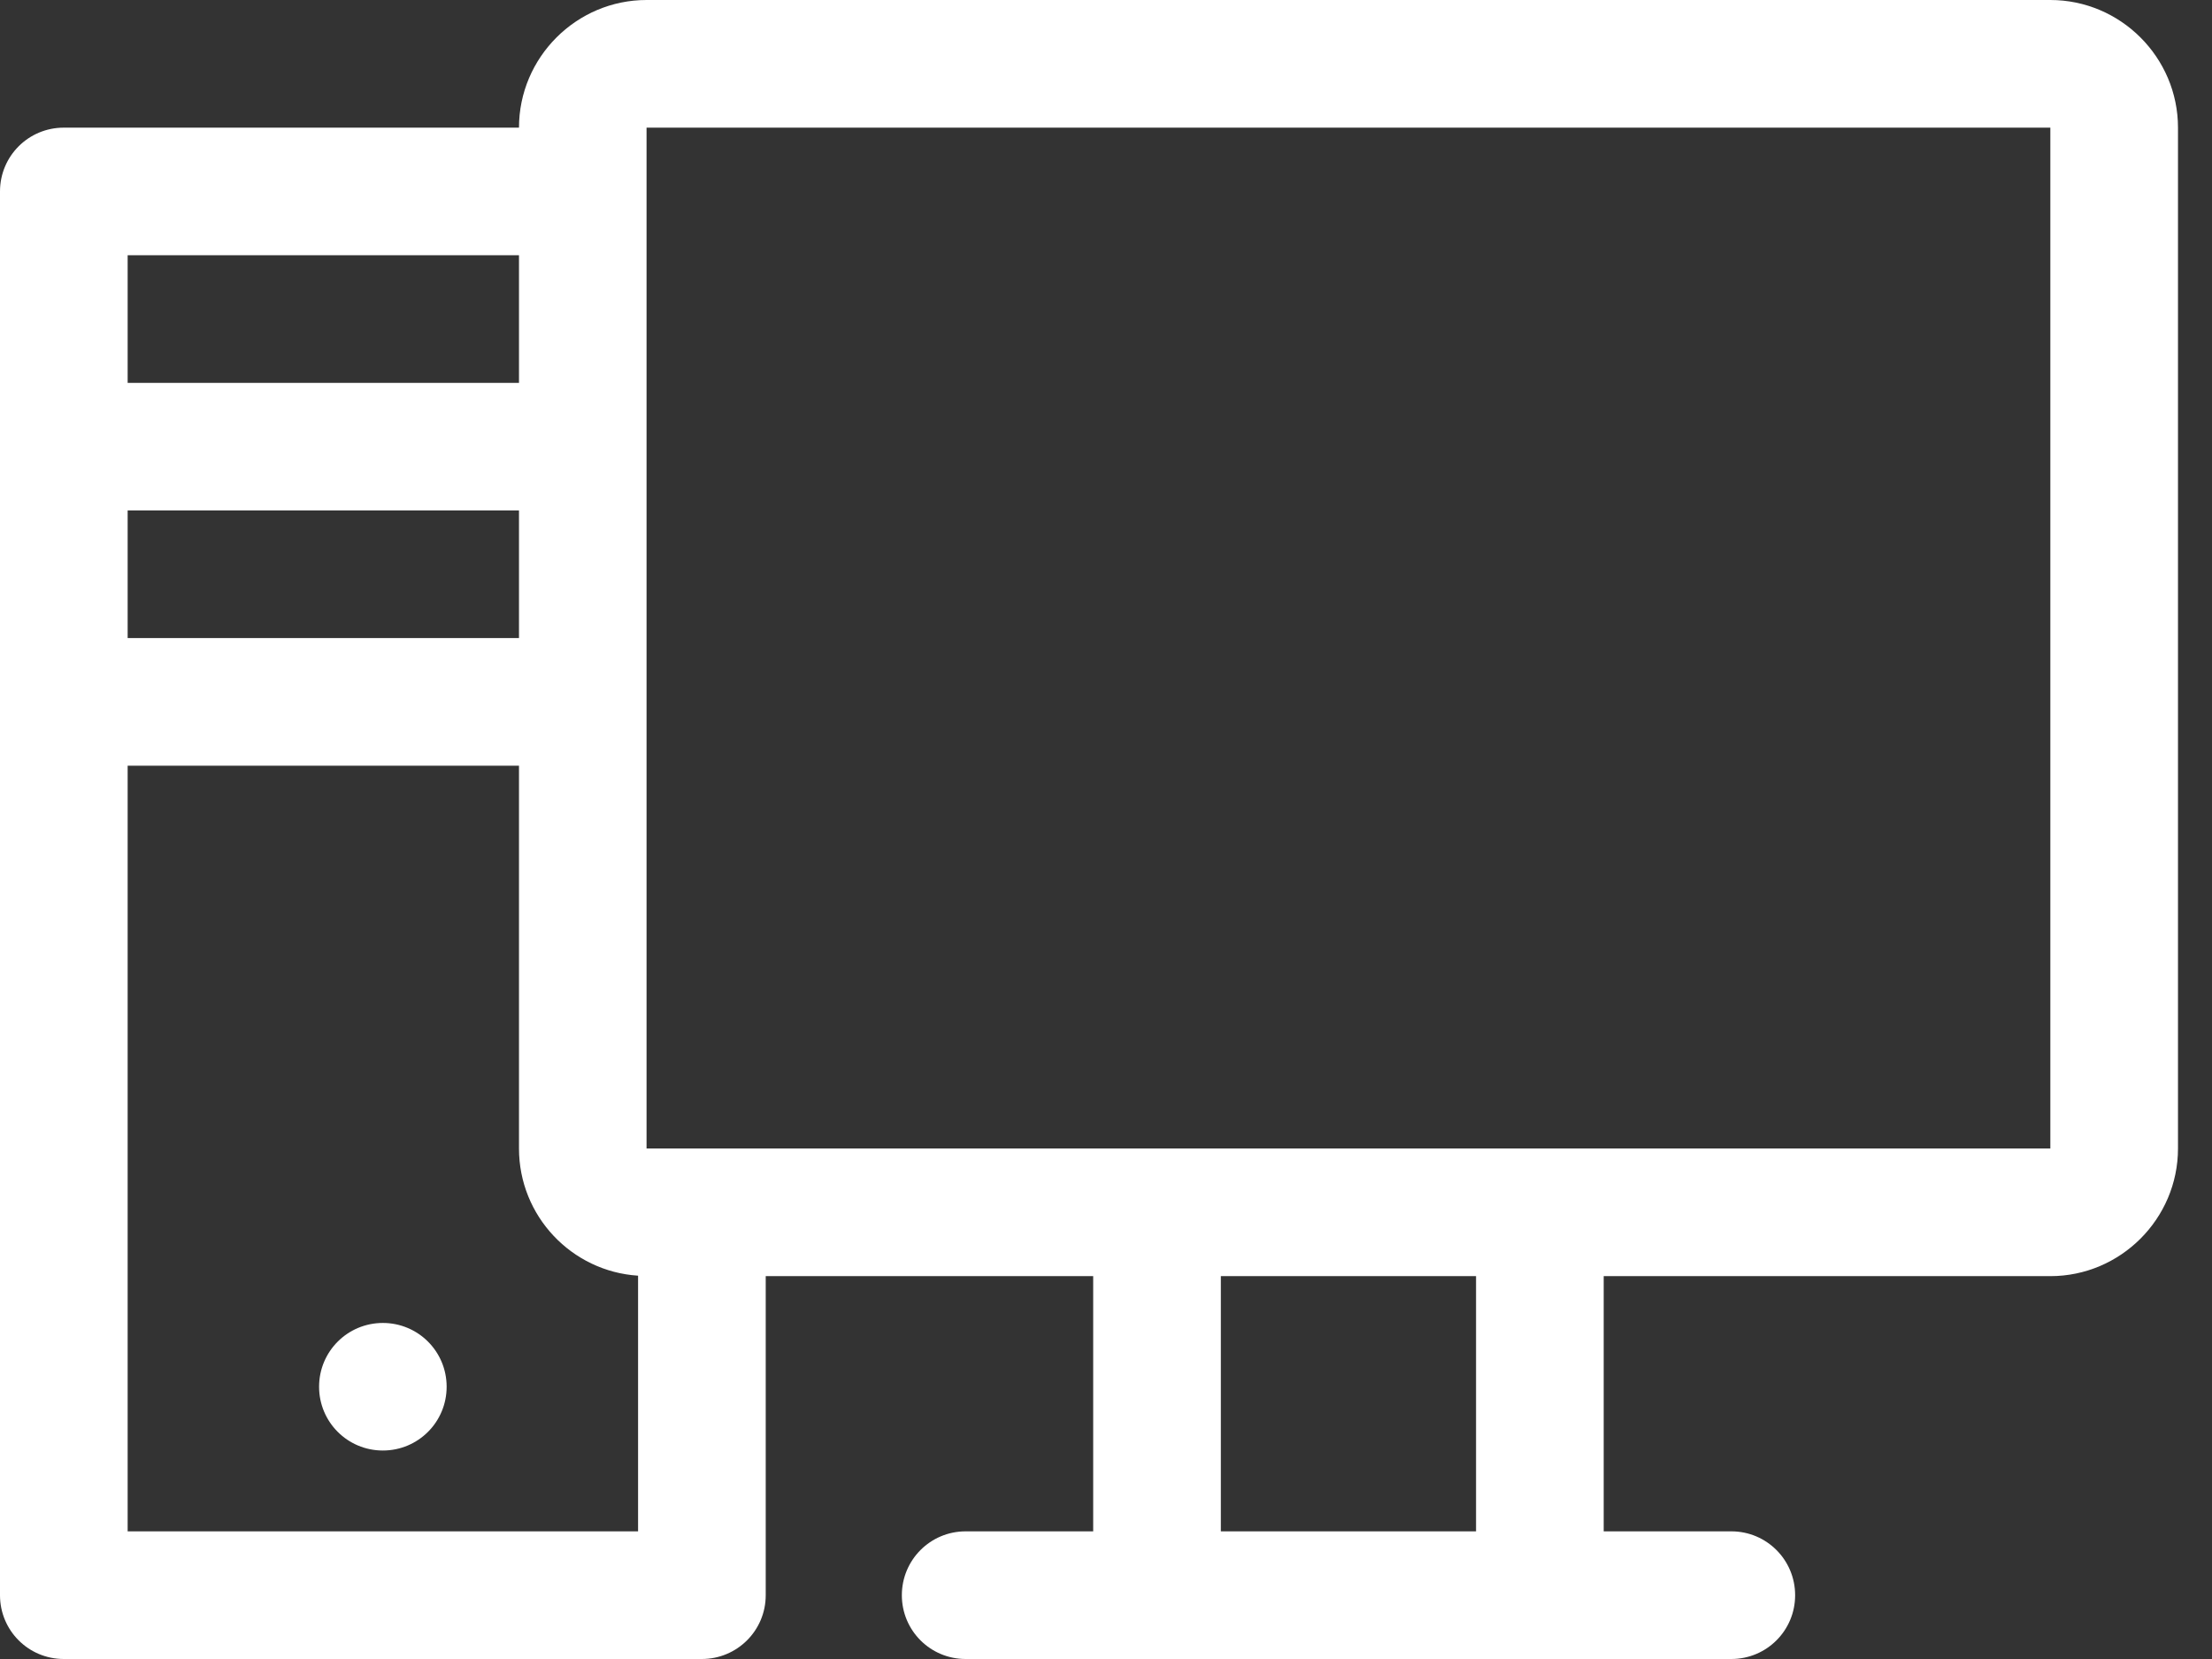 <svg width="24" height="18" viewBox="0 0 24 18" fill="none" xmlns="http://www.w3.org/2000/svg">
<rect x="0" y="0" width="24" height="18" fill="#333333" stroke="none"/>
<g clip-path="url(#clip0_1_111)">
<path d="M22.246 0H7.015C6.254 0 5.631 0.623 5.631 1.385H0.692C0.309 1.385 0 1.694 0 2.077V17.308C0 17.691 0.309 18 0.692 18H7.615C7.998 18 8.308 17.691 8.308 17.308V13.846H11.861V16.615H10.477C10.094 16.615 9.785 16.925 9.785 17.308C9.785 17.691 10.094 18 10.477 18H18.785C19.168 18 19.477 17.691 19.477 17.308C19.477 16.925 19.168 16.615 18.785 16.615H17.4V13.846H22.246C23.008 13.846 23.631 13.223 23.631 12.461V1.385C23.631 0.623 23.008 0 22.246 0ZM1.385 5.538H5.631V6.923H1.385V5.538ZM5.631 2.769V4.154H1.385V2.769H5.631ZM1.385 16.615V8.308H5.631V12.461C5.631 13.195 6.203 13.795 6.923 13.841V16.615H1.385ZM16.015 16.615H13.246V13.846H16.015V16.615ZM22.246 12.461H7.015V1.385H22.246V12.461Z" fill="white"/>
<path d="M4.846 15.046C4.846 15.429 4.537 15.738 4.154 15.738C3.771 15.738 3.462 15.429 3.462 15.046C3.462 14.663 3.771 14.354 4.154 14.354C4.537 14.354 4.846 14.663 4.846 15.046Z" fill="white"/>
</g>
<defs>
<clipPath id="clip0_1_111">
<rect width="23.631" height="18" fill="white"/>
</clipPath>
</defs>
</svg>
